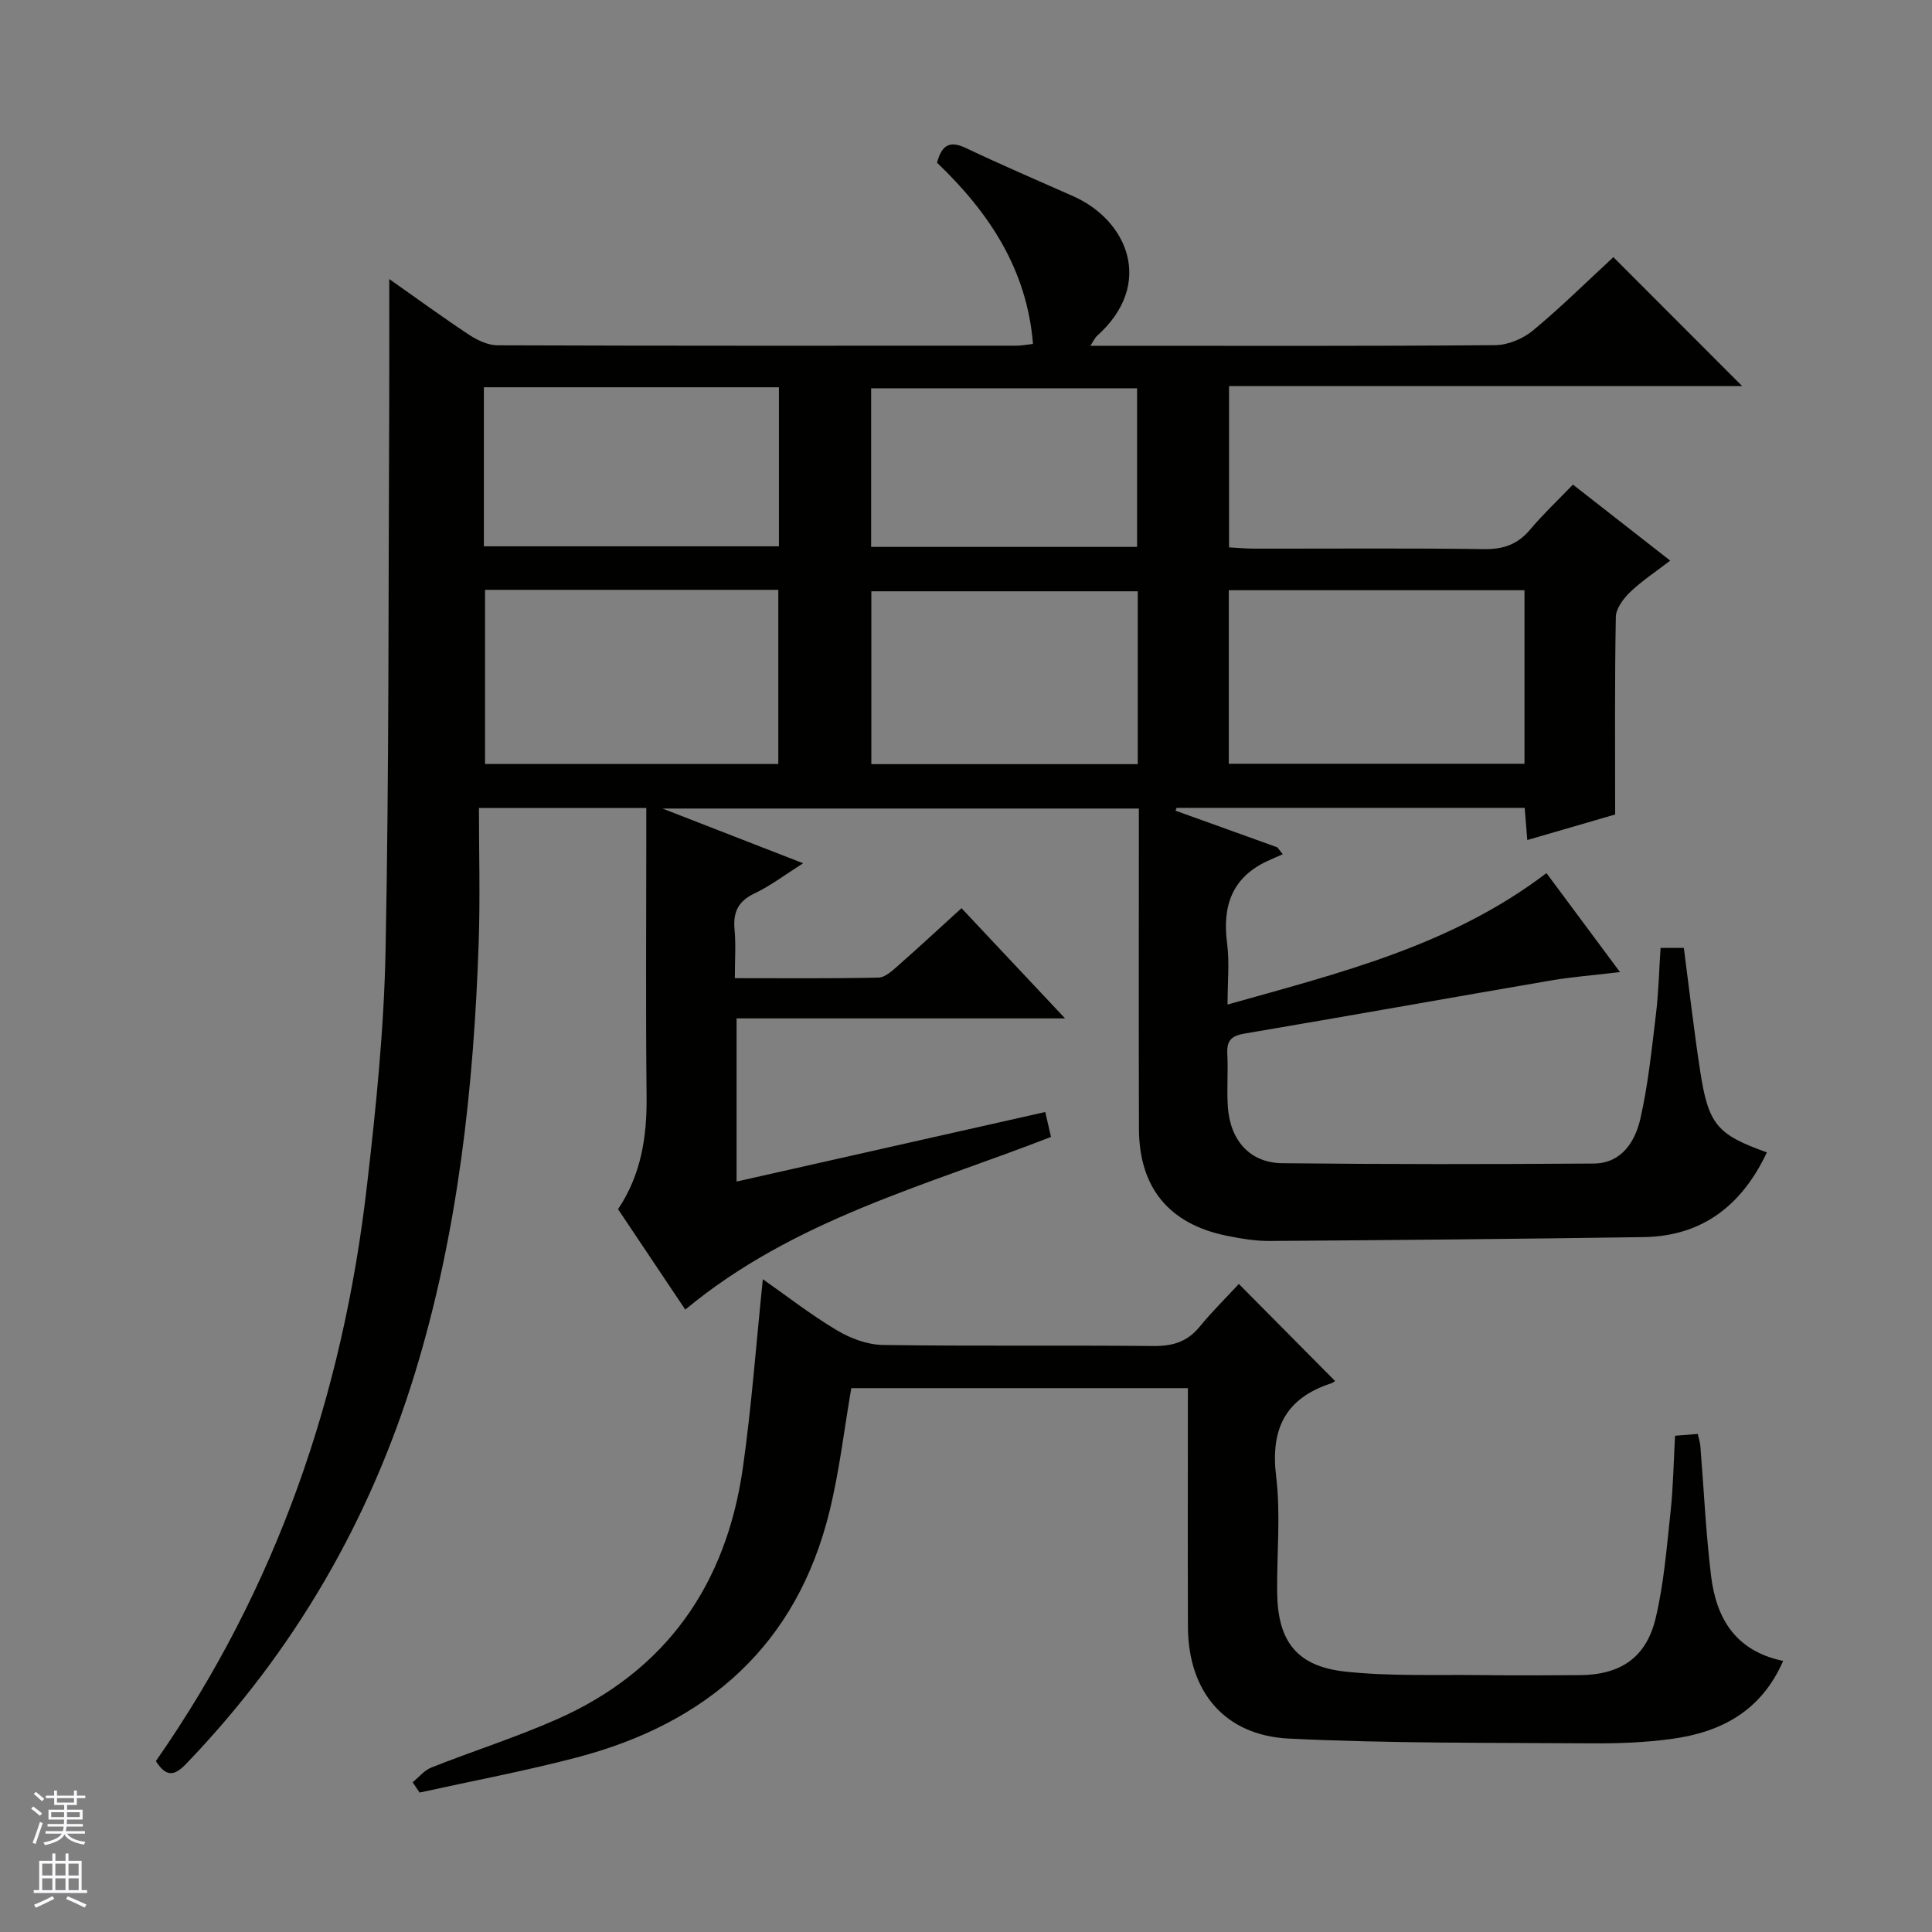 <svg enable-background="new 0 0 400 400" viewBox="0 0 400 400" xmlns="http://www.w3.org/2000/svg"><rect x="0" y="0" width="400" height="400" fill="#808080" stroke="none"/><path d="m32.27 364.62c25.08-35.94 38.68-75.83 43.66-118.76 1.9-16.33 3.58-32.76 3.9-49.17.73-37.12.57-74.27.75-111.4.04-8.95.01-17.9.01-27.52 5.56 3.91 10.97 7.87 16.57 11.57 1.7 1.12 3.88 2.14 5.84 2.15 35.83.13 71.66.09 107.48.08.98 0 1.96-.2 3.39-.36-1.26-15.47-9.08-27.2-19.87-37.53.89-3.27 2.32-4.78 5.98-3.03 7.34 3.49 14.82 6.69 22.25 9.99 11.14 4.94 16.94 18.15 4.86 28.94-.35.31-.55.8-1.34 2.01h5.33c26.16 0 52.33.09 78.49-.13 2.65-.02 5.76-1.33 7.82-3.04 5.88-4.88 11.33-10.28 16.64-15.18 8.91 8.91 17.68 17.69 26.67 26.7-35.25 0-70.6 0-106.24 0v33.39c1.76.09 3.53.26 5.31.26 15.83.02 31.66-.12 47.49.1 4.02.06 6.97-.99 9.54-4.05 2.66-3.17 5.7-6.02 8.86-9.31 6.76 5.29 13.14 10.27 20.14 15.74-2.98 2.3-5.85 4.17-8.28 6.5-1.4 1.34-2.95 3.4-2.98 5.16-.25 13.29-.14 26.58-.14 40.9-4.98 1.45-11.44 3.32-18.19 5.29-.19-2.32-.35-4.38-.54-6.66-24.16 0-48.11 0-72.06 0-.08.19-.16.39-.24.58l21.09 7.59c.37.48.74.95 1.12 1.43-1.06.47-2.13.92-3.18 1.41-7.38 3.43-9.35 9.36-8.34 17.05.51 3.9.09 7.93.09 12.66 23.29-6.57 46.2-12.14 66.03-27.21 4.82 6.48 9.72 13.08 15.22 20.49-5.41.65-9.96.99-14.44 1.76-21.1 3.62-42.18 7.4-63.29 10.97-2.71.46-3.71 1.44-3.57 4.15.19 3.66-.13 7.34.11 10.99.47 6.99 4.59 11.63 11.25 11.7 21.49.24 42.99.22 64.49.07 5.79-.04 8.59-4.54 9.68-9.32 1.61-7.09 2.35-14.4 3.22-21.64.54-4.43.64-8.92.95-13.68h4.82c1.12 8.56 2.08 16.95 3.35 25.29 1.72 11.3 3.48 13.32 13.84 17.04-5.1 10.84-13.25 17.36-25.54 17.54-25.81.38-51.61.62-77.42.8-2.97.02-5.98-.5-8.9-1.09-11.89-2.41-18.1-9.94-18.14-22.08-.06-20.16-.02-40.33-.02-60.49 0-1.82 0-3.63 0-5.87-32.62 0-64.96 0-98.63 0 10.14 3.95 19.17 7.46 29.12 11.33-3.73 2.36-6.73 4.66-10.06 6.24-3.4 1.62-4.48 3.89-4.14 7.48.3 3.11.06 6.27.06 10.07 10.2 0 19.98.1 29.75-.12 1.4-.03 2.9-1.47 4.11-2.53 4.24-3.73 8.38-7.58 13.07-11.84 7.01 7.47 13.87 14.76 21.44 22.82-23.23 0-45.45 0-68.01 0v33.78c21.34-4.81 42.46-9.57 63.91-14.4.46 2 .82 3.56 1.19 5.16-25.98 10.12-53.33 17.14-75.72 35.75-4.5-6.72-9.19-13.72-13.92-20.79 4.81-7.17 6-15.05 5.91-23.4-.2-18-.06-35.99-.06-53.99 0-1.8 0-3.6 0-5.68-11.38 0-22.29 0-34.65 0 0 9.28.26 18.54-.05 27.78-1.02 30.14-4.29 60.01-13.12 88.97-9.37 30.72-25.07 57.84-47.38 81.08-2.45 2.58-4.16 2.92-6.34-.49zm68.15-242.5v36.06h60.72c0-12.26 0-24.1 0-36.06-20.4 0-40.35 0-60.72 0zm153.99.08v35.93h61.22c0-12.22 0-23.97 0-35.93-20.43 0-40.55 0-61.22 0zm-154.23-42.02v32.93h61.09c0-11.24 0-22 0-32.93-20.41 0-40.5 0-61.09 0zm135.38 42.24c-18.61 0-36.96 0-55.16 0v35.79h55.16c0-12.14 0-23.9 0-35.79zm-.14-9.19c0-11.24 0-22.12 0-32.84-18.64 0-36.88 0-55.06 0v32.84z" fill="#010100"/><path d="m85.43 369c1.29-1.04 2.42-2.48 3.89-3.06 8.64-3.42 17.53-6.24 26.01-9.99 22.6-10 35.03-27.89 38.47-52.03 1.82-12.8 2.75-25.73 4.14-39.07 4.86 3.4 9.88 7.32 15.31 10.56 2.8 1.68 6.31 3 9.52 3.05 18.66.28 37.33.03 55.99.22 3.98.04 7.03-.84 9.59-3.97 2.63-3.21 5.61-6.14 8.14-8.88 6.91 6.97 13.31 13.42 19.9 20.07.15-.1-.28.34-.8.51-9.46 3.1-12.58 9.42-11.38 19.27.96 7.88.13 15.97.21 23.97.11 10.19 4.05 15.37 14.21 16.45 9.23.98 18.62.6 27.93.71 6.83.09 13.66.05 20.5.01 8.37-.05 13.77-3.58 15.72-11.77 1.72-7.22 2.3-14.73 3.1-22.14.55-5.09.62-10.24.92-15.65 1.62-.13 3.06-.25 4.7-.38.21.97.48 1.73.54 2.51.73 8.94 1.13 17.92 2.21 26.82 1.05 8.68 4.91 15.57 14.93 17.67-4.54 10.4-12.85 14.73-22.98 16.13-5.57.77-11.26.97-16.89.93-20.81-.15-41.64.03-62.4-.98-13.45-.65-20.92-9.8-20.96-23.2-.06-16.32-.01-32.64-.01-49.36-23.44 0-46.66 0-69.69 0-1.46 8.46-2.44 17.05-4.48 25.39-6.79 27.84-25.35 44.01-52.41 51.09-10.73 2.81-21.65 4.86-32.49 7.25-.48-.71-.96-1.42-1.44-2.13z" fill="#010100"/><g fill="#fafafc"><path d="m6.45 374.46.42-.45c.65.47 1.27.95 1.85 1.44l-.45.49c-.66-.56-1.26-1.06-1.83-1.48m.93 7.33-.63-.26c.55-1.36 1.05-2.8 1.52-4.33.19.1.38.19.59.27-.46 1.29-.95 2.73-1.48 4.32m-.38-10.38.44-.42c.43.34 1.01.82 1.74 1.44l-.49.49c-.53-.51-1.09-1.01-1.69-1.51m2.5.35h1.72v-1.04h.59v1.04h3.52v-1.04h.59v1.04h1.75v.53h-1.75v1.42h-2.03v.97h3.22v2.03h-3.24c0 .35-.01.66-.03.93h3.32v.53h-3.37c-.03.27-.08.58-.15.94h3.96v.53h-3.71c.67.92 1.93 1.48 3.79 1.68-.13.24-.23.44-.29.59-2.13-.38-3.48-1.08-4.04-2.12-.43.97-1.77 1.72-4.03 2.23-.09-.19-.2-.37-.33-.55 2.1-.42 3.37-1.03 3.81-1.83h-3.36v-.53h3.58c.08-.29.13-.61.16-.94h-3.33v-.53h3.39c.02-.27.04-.58.04-.93h-3.23v-2.03h3.25v-.97h-2.07v-1.42h-1.73zm1.12 3.44v1h2.65c.01-.3.02-.44.01-.4v-.25-.35zm1.19-2h3.52v-.91h-3.52zm4.71 2h-2.63v.59c0 .15-.01.28-.01.4h2.64z"/><path d="m13.55 383.74h.63v1.52h2.72v6.07h1.13v.6h-11.05v-.6h1.13v-6.07h2.73v-1.52h.63v1.52h2.1v-1.52zm-2.68 8.83.38.56c-1.24.63-2.53 1.25-3.85 1.85-.1-.21-.21-.42-.34-.63 1.36-.55 2.63-1.15 3.81-1.78m-2.13-4.27h2.1v-2.45h-2.1zm0 3.04h2.1v-2.46h-2.1zm2.72-3.04h2.1v-2.45h-2.1zm0 3.04h2.1v-2.46h-2.1zm6.07 3.6c-1.41-.71-2.7-1.3-3.86-1.78l.35-.56c1.45.62 2.75 1.19 3.88 1.72zm-1.25-9.09h-2.1v2.45h2.1zm-2.09 5.49h2.1v-2.46h-2.1z"/></g></svg>